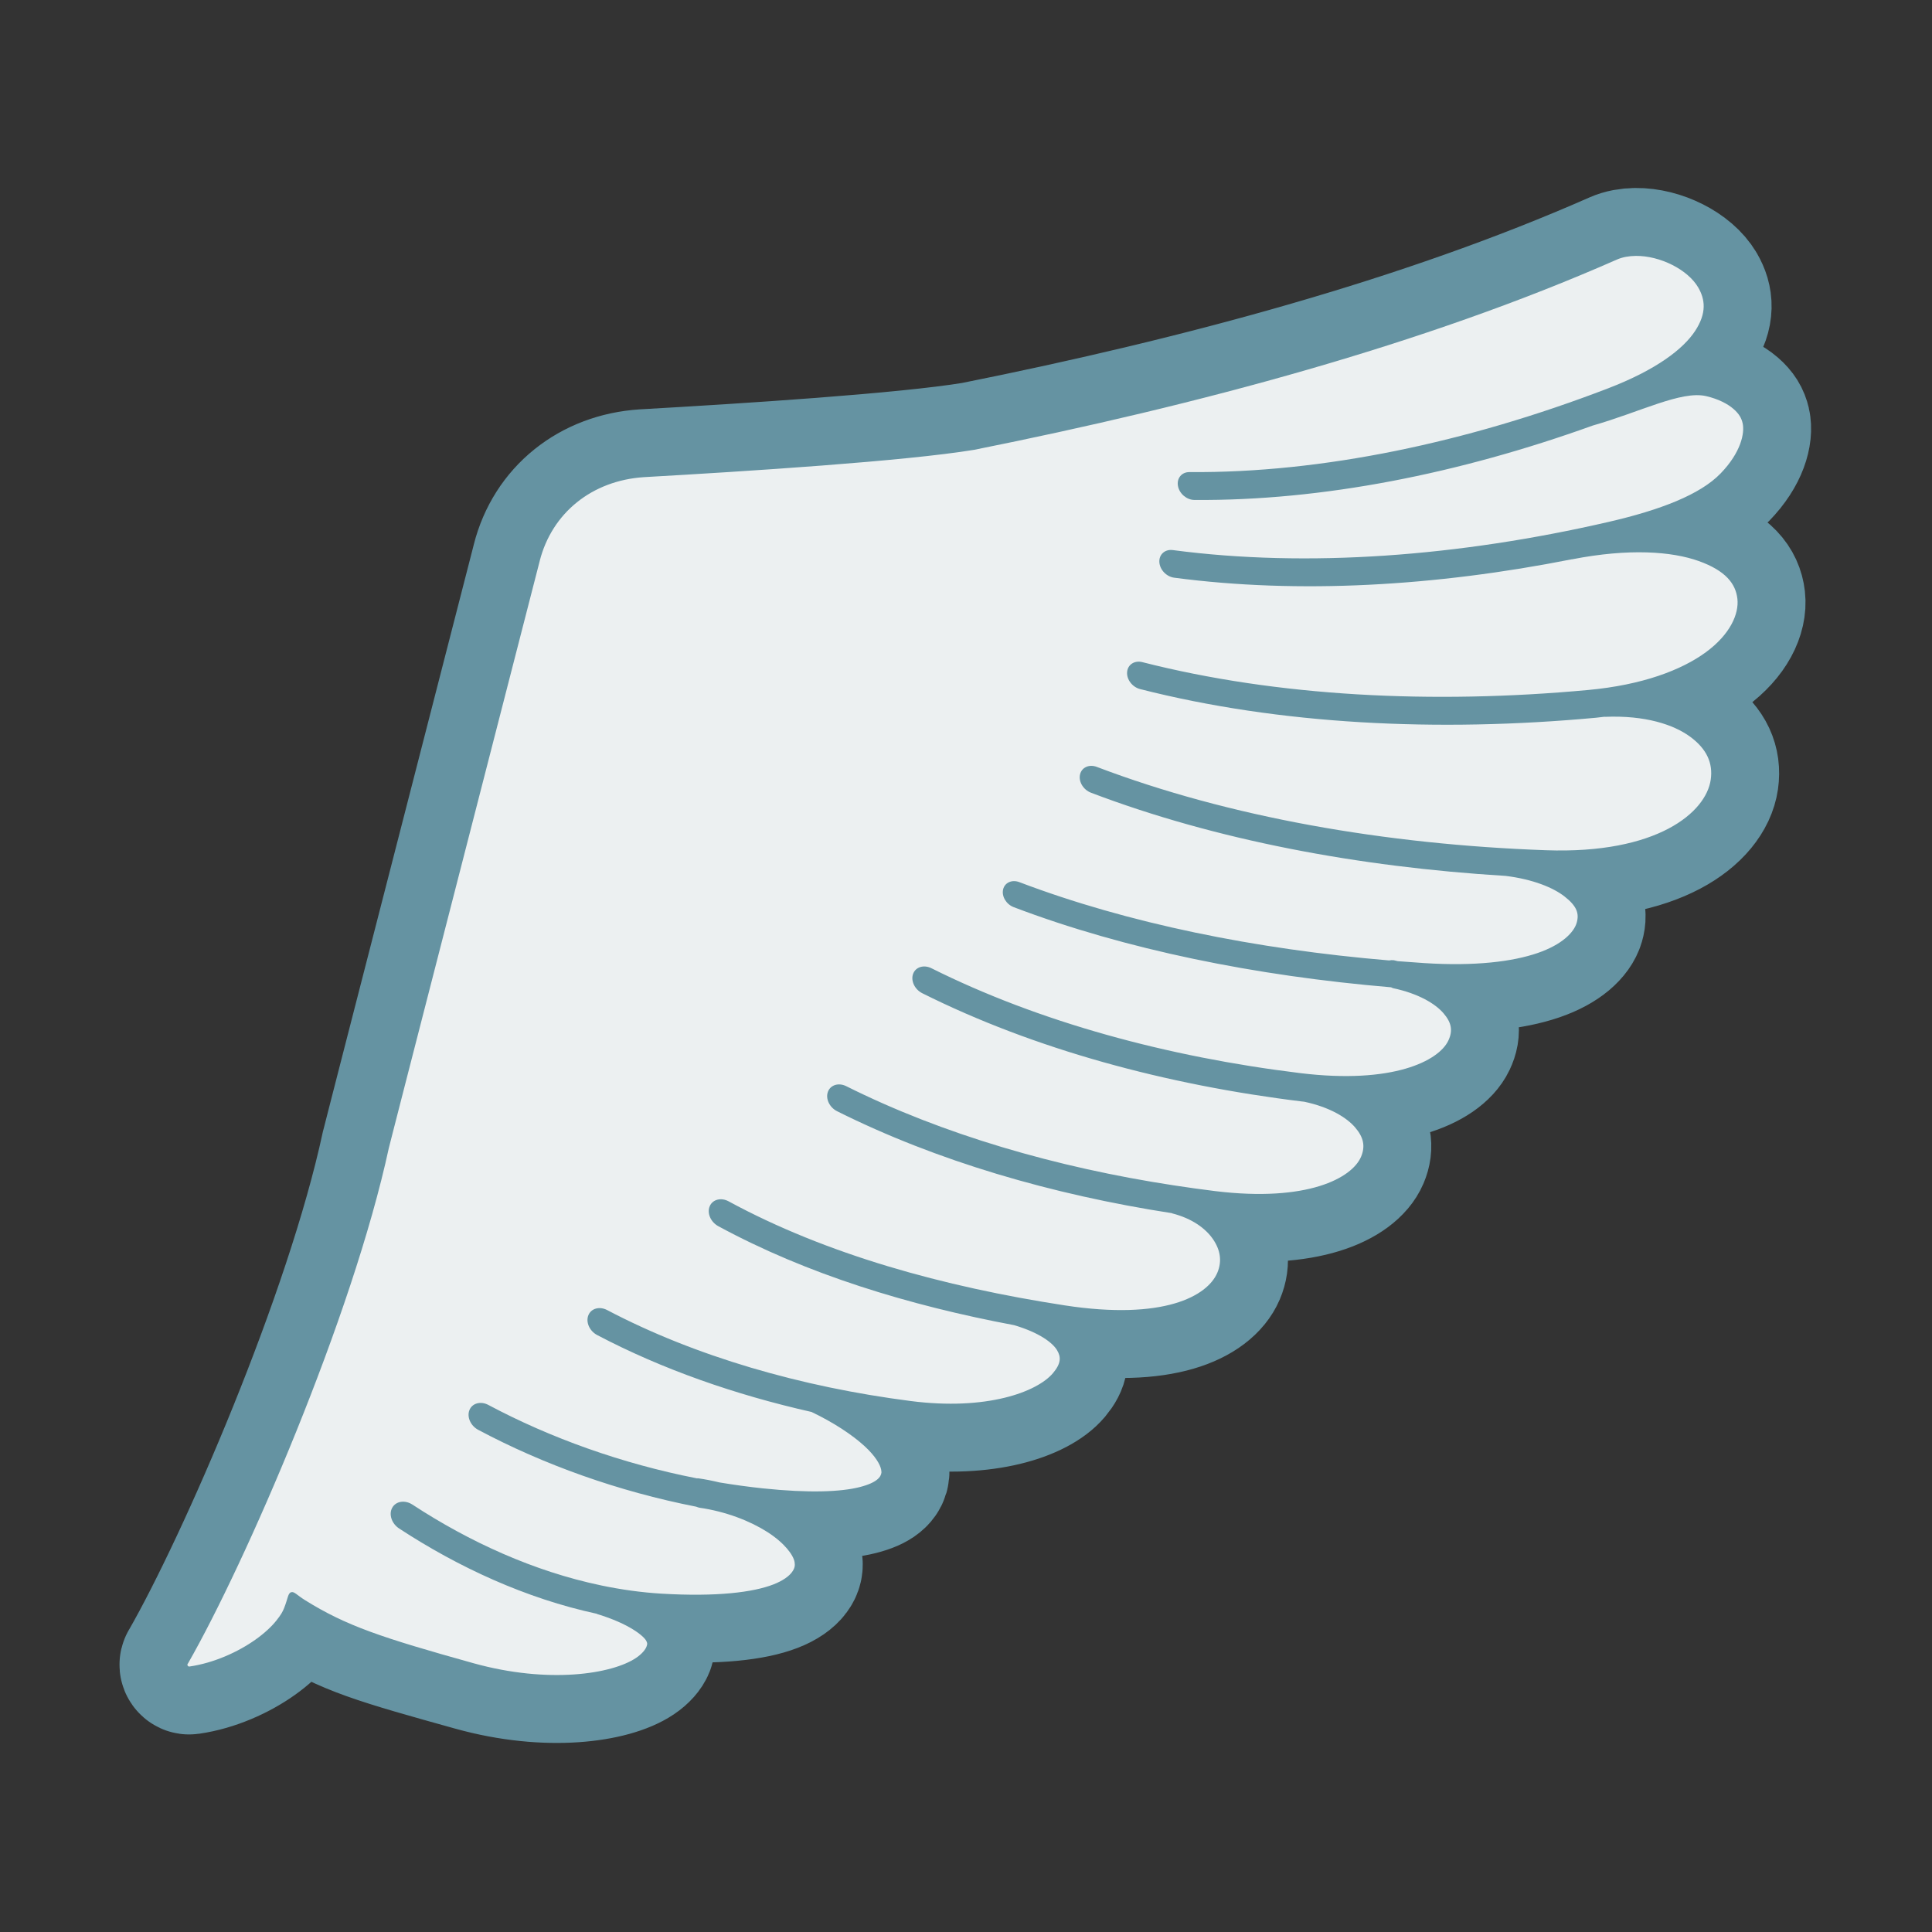 <?xml version="1.0" encoding="UTF-8" standalone="no"?>
<svg
   width="128px"
   height="128px"
   version="1.1"
   xml:space="preserve"
   style="fill-rule:evenodd;clip-rule:evenodd;stroke-linecap:round;stroke-linejoin:round;stroke-miterlimit:1.5;"
   id="svg3360"
   sodipodi:docname="wing.svg"
   inkscape:version="1.2.2 (732a01da63, 2022-12-09)"
   xmlns:inkscape="http://www.inkscape.org/namespaces/inkscape"
   xmlns:sodipodi="http://sodipodi.sourceforge.net/DTD/sodipodi-0.dtd"
   xmlns="http://www.w3.org/2000/svg"
   xmlns:svg="http://www.w3.org/2000/svg"><rect width="100%" height="100%" fill="#333333" stroke="none"/><defs
     id="defs3364" /><sodipodi:namedview
     id="namedview3362"
     pagecolor="#ffffff"
     bordercolor="#000000"
     borderopacity="0.25"
     inkscape:showpageshadow="2"
     inkscape:pageopacity="0.0"
     inkscape:pagecheckerboard="0"
     inkscape:deskcolor="#d1d1d1"
     showgrid="false"
     inkscape:zoom="4"
     inkscape:cx="63.5"
     inkscape:cy="70.5"
     inkscape:window-width="1366"
     inkscape:window-height="697"
     inkscape:window-x="-8"
     inkscape:window-y="-8"
     inkscape:window-maximized="1"
     inkscape:current-layer="svg3360" /><path
     id="path3925"
     style="fill:none;stroke-width:9;stroke:#6593a2;stroke-opacity:1;stroke-dasharray:none"
     d="m 108.363,16.955 c -0.441,0.005 -0.866,0.078 -1.244,0.244 -12.782,5.634 -27.748,9.634 -42.576,12.602 -4.57,0.754 -15.085,1.427 -21.888,1.812 -3.432,0.226 -6.089,2.367 -6.899,5.555 l 3.69e-4,0.002 c -1.552,6.036 -4.044,15.722 -6.15,23.916 -1.053,4.097 -2.011,7.821 -2.707,10.529 -0.348,1.354 -0.63,2.455 -0.826,3.221 -0.098,0.383 -0.174,0.683 -0.227,0.889 -0.026,0.103 -0.046,0.182 -0.06,0.236 -0.014,0.054 -0.046,0.191 -0.017,0.057 l 3.68e-4,0.002 c -2.424,11.247 -9.527,27.569 -13.313,34.184 -0.008,0.013 -0.017,0.026 -0.026,0.039 -0.023,0.036 -0.019,0.077 0.01,0.117 0.029,0.04 0.067,0.057 0.111,0.051 1.609,-0.231 3.22,-0.96 4.386,-1.791 0.585,-0.416 1.058,-0.858 1.366,-1.246 0.308,-0.388 0.416,-0.747 0.417,-0.787 0.023,-0.72 0.822,-1.029 1.486,-0.574 2.635,1.805 5.053,2.478 11.157,4.178 4.989,1.389 9.198,0.716 10.779,-0.352 0.395,-0.267 0.612,-0.547 0.686,-0.736 0.074,-0.19 0.065,-0.249 -0.018,-0.402 -0.165,-0.307 -1.109,-1.117 -3.246,-1.766 -0.008,-0.006 -0.017,-0.012 -0.025,-0.018 -4.696,-1.013 -9.168,-3.08 -13.095,-5.65 -0.497,-0.324 -0.702,-0.942 -0.457,-1.379 0.244,-0.437 0.846,-0.527 1.342,-0.201 3.766,2.465 8.037,4.418 12.484,5.348 0.004,-2e-5 0.008,-2e-5 0.012,0 0.008,0.003 0.013,0.006 0.021,0.008 1.315,0.273 2.645,0.461 3.983,0.541 3.678,0.219 6.074,-0.094 7.4,-0.607 0.663,-0.257 1.048,-0.559 1.238,-0.816 0.19,-0.258 0.215,-0.448 0.174,-0.678 -0.082,-0.459 -0.664,-1.258 -1.806,-1.986 -1.141,-0.729 -2.748,-1.357 -4.508,-1.609 -0.068,-0.016 -0.136,-0.038 -0.202,-0.066 -5.172,-1.014 -10.108,-2.783 -14.443,-5.092 -0.506,-0.269 -0.765,-0.857 -0.58,-1.312 0.185,-0.456 0.745,-0.607 1.25,-0.338 4.119,2.193 8.851,3.891 13.819,4.865 0.027,-0.003 0.055,-0.004 0.083,-0.004 0.483,0.069 0.955,0.163 1.416,0.275 0.954,0.157 1.915,0.291 2.881,0.393 3.076,0.323 5.166,0.228 6.391,-0.082 1.187,-0.3 1.433,-0.693 1.457,-0.984 l -0.02,-0.172 c -0.062,-0.329 -0.364,-0.883 -1.096,-1.557 -0.819,-0.754 -2.063,-1.573 -3.518,-2.268 -5.062,-1.141 -9.895,-2.83 -14.199,-5.094 -0.507,-0.266 -0.77,-0.853 -0.587,-1.311 0.182,-0.456 0.739,-0.611 1.245,-0.346 5.846,3.075 12.859,5.093 20.112,6.027 5.012,0.646 8.373,-0.592 9.433,-1.857 0.53,-0.633 0.538,-1.063 0.256,-1.523 C 69.748,88.982 68.892,88.297 67.186,87.795 60.196,86.48 53.458,84.423 47.588,81.237 47.084,80.963 46.829,80.374 47.019,79.92 c 0.19,-0.455 0.754,-0.601 1.258,-0.326 6.465,3.509 14.22,5.653 22.253,6.889 6.576,1.012 9.464,-0.619 10.12,-2.158 0.328,-0.77 0.198,-1.521 -0.285,-2.225 -0.483,-0.704 -1.374,-1.37 -2.694,-1.707 -0.011,-0.006 -0.022,-0.012 -0.033,-0.018 -7.95,-1.228 -15.593,-3.46 -22.179,-6.754 -0.504,-0.252 -0.776,-0.828 -0.608,-1.285 0.167,-0.458 0.712,-0.625 1.216,-0.373 6.371,3.186 13.887,5.381 21.738,6.576 0.007,-7.9e-5 0.014,-7.9e-5 0.021,0 0.008,0.002 0.015,0.004 0.023,0.006 0.884,0.134 1.771,0.26 2.662,0.369 6.129,0.747 9.068,-0.876 9.661,-2.273 0.296,-0.699 0.171,-1.291 -0.39,-1.945 -0.559,-0.652 -1.67,-1.341 -3.369,-1.703 -0.049,-0.006 -0.094,-0.01 -0.144,-0.016 h -0.002 C 77.254,71.877 68.512,69.509 61.105,65.805 c -0.504,-0.252 -0.778,-0.827 -0.61,-1.285 0.168,-0.457 0.713,-0.623 1.217,-0.371 7.099,3.55 15.621,5.873 24.444,6.949 6.135,0.748 9.166,-0.818 9.798,-2.152 0.316,-0.667 0.212,-1.198 -0.319,-1.816 -0.531,-0.619 -1.637,-1.302 -3.354,-1.664 -0.04,-0.016 -0.079,-0.034 -0.118,-0.055 C 83.196,64.655 74.564,62.915 67.163,60.102 c -0.493,-0.187 -0.809,-0.71 -0.706,-1.168 0.103,-0.458 0.585,-0.678 1.078,-0.49 7.168,2.724 15.654,4.444 24.498,5.188 0.1,-0.022 0.206,-0.027 0.314,-0.014 0.088,0.019 0.171,0.042 0.258,0.062 0.584,0.046 1.17,0.089 1.756,0.127 3.377,0.217 5.851,-0.099 7.497,-0.662 1.646,-0.563 2.418,-1.38 2.601,-2.006 0.183,-0.626 7.8e-4,-1.115 -0.8,-1.742 -0.742,-0.582 -2.078,-1.14 -3.91,-1.367 -9.767,-0.592 -19.24,-2.382 -27.467,-5.51 -0.508,-0.193 -0.835,-0.733 -0.728,-1.205 0.106,-0.473 0.604,-0.699 1.112,-0.506 8.758,3.329 19.123,5.141 29.755,5.521 7.369,0.264 10.612,-2.506 10.92,-4.678 0.154,-1.086 -0.254,-2.022 -1.353,-2.834 -1.099,-0.812 -2.995,-1.437 -5.655,-1.326 -0.01,-0.002 -0.02,-0.004 -0.03,-0.006 -0.19,0.022 -0.372,0.048 -0.568,0.066 -10.513,0.973 -20.98,0.451 -30.198,-1.898 -0.517,-0.131 -0.904,-0.638 -0.863,-1.131 0.04,-0.493 0.493,-0.786 1.01,-0.654 8.918,2.273 19.194,2.801 29.543,1.844 3.584,-0.332 6.174,-1.317 7.789,-2.5 1.615,-1.183 2.205,-2.545 2.091,-3.543 -0.114,-0.998 -0.777,-1.86 -2.556,-2.498 -1.78,-0.638 -4.615,-0.856 -8.404,-0.115 -0.005,-7e-4 -0.011,-0.001 -0.016,-0.002 -9.022,1.784 -18.068,2.311 -26.338,1.219 -0.518,-0.068 -0.958,-0.534 -0.983,-1.039 -0.025,-0.505 0.374,-0.858 0.891,-0.791 8.936,1.181 18.96,0.417 28.859,-1.863 3.46,-0.797 6.075,-1.815 7.427,-3.207 1.352,-1.392 1.619,-2.684 1.465,-3.343 -0.077,-0.329 -0.231,-0.615 -0.611,-0.944 -0.379,-0.328 -0.987,-0.652 -1.807,-0.843 -1.64,-0.382 -4.401,1.066 -7.508,1.949 -8.836,3.18 -17.911,4.996 -26.397,4.93 -0.51,-0.004 -0.997,-0.42 -1.087,-0.93 -0.09,-0.51 0.251,-0.92 0.761,-0.916 8.81,0.069 18.422,-1.973 27.713,-5.539 3.237,-1.243 5.005,-2.62 5.788,-3.809 0.782,-1.189 0.665,-2.093 0.209,-2.881 -0.685,-1.181 -2.525,-2.113 -4.148,-2.094 z"
     sodipodi:nodetypes="ssccccsssssccccccsscccssscccccccccsscscccccccccsccscccccsscccccsscccccccccsscccccccsscccccccccsssccccccscccccccsssccccccsssscccccssss" /><path
     id="path3308"
     style="fill:#ecf0f1;stroke-width:1.232"
     d="m 108.363,16.955 c -0.441,0.005 -0.866,0.078 -1.244,0.244 -12.782,5.634 -27.748,9.634 -42.576,12.602 -4.57,0.754 -15.085,1.427 -21.888,1.812 -3.432,0.226 -6.089,2.367 -6.899,5.555 l 3.69e-4,0.002 c -1.552,6.036 -4.044,15.722 -6.15,23.916 -1.053,4.097 -2.011,7.821 -2.707,10.529 -0.348,1.354 -0.63,2.455 -0.826,3.221 -0.098,0.383 -0.174,0.683 -0.227,0.889 -0.026,0.103 -0.046,0.182 -0.06,0.236 -0.014,0.054 -0.046,0.191 -0.017,0.057 l 3.68e-4,0.002 c -2.424,11.247 -9.527,27.569 -13.313,34.184 -0.008,0.013 -0.017,0.026 -0.026,0.039 -0.023,0.036 -0.019,0.077 0.01,0.117 0.029,0.04 0.067,0.057 0.111,0.051 1.609,-0.231 3.22,-0.96 4.386,-1.791 0.585,-0.416 1.058,-0.858 1.366,-1.246 0.308,-0.388 0.419,-0.58 0.522,-0.842 0.259,-0.656 0.247,-0.978 0.465,-1.043 0.207,-0.061 0.374,0.186 0.916,0.524 2.709,1.692 5.053,2.478 11.157,4.178 4.989,1.389 9.198,0.716 10.779,-0.352 0.395,-0.267 0.612,-0.547 0.686,-0.736 0.074,-0.19 0.065,-0.249 -0.018,-0.402 -0.165,-0.307 -1.109,-1.117 -3.246,-1.766 -0.008,-0.006 -0.017,-0.012 -0.025,-0.018 -4.696,-1.013 -9.168,-3.08 -13.095,-5.65 -0.497,-0.324 -0.702,-0.942 -0.457,-1.379 0.244,-0.437 0.846,-0.527 1.342,-0.201 3.766,2.465 8.037,4.418 12.484,5.348 0.004,-2e-5 0.008,-2e-5 0.012,0 0.008,0.003 0.013,0.006 0.021,0.008 1.315,0.273 2.645,0.461 3.983,0.541 3.678,0.219 6.074,-0.094 7.4,-0.607 0.663,-0.257 1.048,-0.559 1.238,-0.816 0.19,-0.258 0.215,-0.448 0.174,-0.678 -0.082,-0.459 -0.664,-1.258 -1.806,-1.986 -1.141,-0.729 -2.748,-1.357 -4.508,-1.609 -0.068,-0.016 -0.136,-0.038 -0.202,-0.066 -5.172,-1.014 -10.108,-2.783 -14.443,-5.092 -0.506,-0.269 -0.765,-0.857 -0.58,-1.312 0.185,-0.456 0.745,-0.607 1.25,-0.338 4.119,2.193 8.851,3.891 13.819,4.865 0.027,-0.003 0.055,-0.004 0.083,-0.004 0.483,0.069 0.955,0.163 1.416,0.275 0.954,0.157 1.915,0.291 2.881,0.393 3.076,0.323 5.166,0.228 6.391,-0.082 1.187,-0.3 1.433,-0.693 1.457,-0.984 l -0.02,-0.172 c -0.062,-0.329 -0.364,-0.883 -1.096,-1.557 -0.819,-0.754 -2.063,-1.573 -3.518,-2.268 -5.062,-1.141 -9.895,-2.83 -14.199,-5.094 -0.507,-0.266 -0.77,-0.853 -0.587,-1.311 0.182,-0.456 0.739,-0.611 1.245,-0.346 5.846,3.075 12.859,5.093 20.112,6.027 5.012,0.646 8.373,-0.592 9.433,-1.857 0.53,-0.633 0.538,-1.063 0.256,-1.523 C 69.748,88.982 68.892,88.297 67.186,87.795 60.196,86.48 53.458,84.423 47.588,81.237 47.084,80.963 46.829,80.374 47.019,79.92 c 0.19,-0.455 0.754,-0.601 1.258,-0.326 6.465,3.509 14.22,5.653 22.253,6.889 6.576,1.012 9.464,-0.619 10.12,-2.158 0.328,-0.77 0.198,-1.521 -0.285,-2.225 -0.483,-0.704 -1.374,-1.37 -2.694,-1.707 -0.011,-0.006 -0.022,-0.012 -0.033,-0.018 -7.95,-1.228 -15.593,-3.46 -22.179,-6.754 -0.504,-0.252 -0.776,-0.828 -0.608,-1.285 0.167,-0.458 0.712,-0.625 1.216,-0.373 6.371,3.186 13.887,5.381 21.738,6.576 0.007,-7.9e-5 0.014,-7.9e-5 0.021,0 0.008,0.002 0.015,0.004 0.023,0.006 0.884,0.134 1.771,0.26 2.662,0.369 6.129,0.747 9.068,-0.876 9.661,-2.273 0.296,-0.699 0.171,-1.291 -0.39,-1.945 -0.559,-0.652 -1.67,-1.341 -3.369,-1.703 -0.049,-0.006 -0.094,-0.01 -0.144,-0.016 h -0.002 C 77.254,71.877 68.512,69.509 61.105,65.805 c -0.504,-0.252 -0.778,-0.827 -0.61,-1.285 0.168,-0.457 0.713,-0.623 1.217,-0.371 7.099,3.55 15.621,5.873 24.444,6.949 6.135,0.748 9.166,-0.818 9.798,-2.152 0.316,-0.667 0.212,-1.198 -0.319,-1.816 -0.531,-0.619 -1.637,-1.302 -3.354,-1.664 -0.04,-0.016 -0.079,-0.034 -0.118,-0.055 C 83.196,64.655 74.564,62.915 67.163,60.102 c -0.493,-0.187 -0.809,-0.71 -0.706,-1.168 0.103,-0.458 0.585,-0.678 1.078,-0.49 7.168,2.724 15.654,4.444 24.498,5.188 0.1,-0.022 0.206,-0.027 0.314,-0.014 0.088,0.019 0.171,0.042 0.258,0.062 0.584,0.046 1.17,0.089 1.756,0.127 3.377,0.217 5.851,-0.099 7.497,-0.662 1.646,-0.563 2.418,-1.38 2.601,-2.006 0.183,-0.626 7.8e-4,-1.115 -0.8,-1.742 -0.742,-0.582 -2.078,-1.14 -3.91,-1.367 -9.767,-0.592 -19.24,-2.382 -27.467,-5.51 -0.508,-0.193 -0.835,-0.733 -0.728,-1.205 0.106,-0.473 0.604,-0.699 1.112,-0.506 8.758,3.329 19.123,5.141 29.755,5.521 7.369,0.264 10.612,-2.506 10.92,-4.678 0.154,-1.086 -0.254,-2.022 -1.353,-2.834 -1.099,-0.812 -2.995,-1.437 -5.655,-1.326 -0.01,-0.002 -0.02,-0.004 -0.03,-0.006 -0.19,0.022 -0.372,0.048 -0.568,0.066 -10.513,0.973 -20.98,0.451 -30.198,-1.898 -0.517,-0.131 -0.904,-0.638 -0.863,-1.131 0.04,-0.493 0.493,-0.786 1.01,-0.654 8.918,2.273 19.194,2.801 29.543,1.844 3.584,-0.332 6.174,-1.317 7.789,-2.5 1.615,-1.183 2.205,-2.545 2.091,-3.543 -0.114,-0.998 -0.777,-1.86 -2.556,-2.498 -1.78,-0.638 -4.615,-0.856 -8.404,-0.115 -0.005,-7e-4 -0.011,-0.001 -0.016,-0.002 -9.022,1.784 -18.068,2.311 -26.338,1.219 -0.518,-0.068 -0.958,-0.534 -0.983,-1.039 -0.025,-0.505 0.374,-0.858 0.891,-0.791 8.936,1.181 18.96,0.417 28.859,-1.863 3.46,-0.797 6.075,-1.815 7.427,-3.207 1.352,-1.392 1.619,-2.684 1.465,-3.343 -0.077,-0.329 -0.231,-0.615 -0.611,-0.944 -0.379,-0.328 -0.987,-0.652 -1.807,-0.843 -1.64,-0.382 -4.401,1.066 -7.508,1.949 -8.836,3.18 -17.911,4.996 -26.397,4.93 -0.51,-0.004 -0.997,-0.42 -1.087,-0.93 -0.09,-0.51 0.251,-0.92 0.761,-0.916 8.81,0.069 18.422,-1.973 27.713,-5.539 3.237,-1.243 5.005,-2.62 5.788,-3.809 0.782,-1.189 0.665,-2.093 0.209,-2.881 -0.685,-1.181 -2.525,-2.113 -4.148,-2.094 z"
     sodipodi:nodetypes="ssccccsssssccccccssssscssscccccccccsscscccccccccsccscccccsscccccsscccccccccsscccccccsscccccccccsssccccccscccccccsssccccccsssscccccssss" /></svg>
